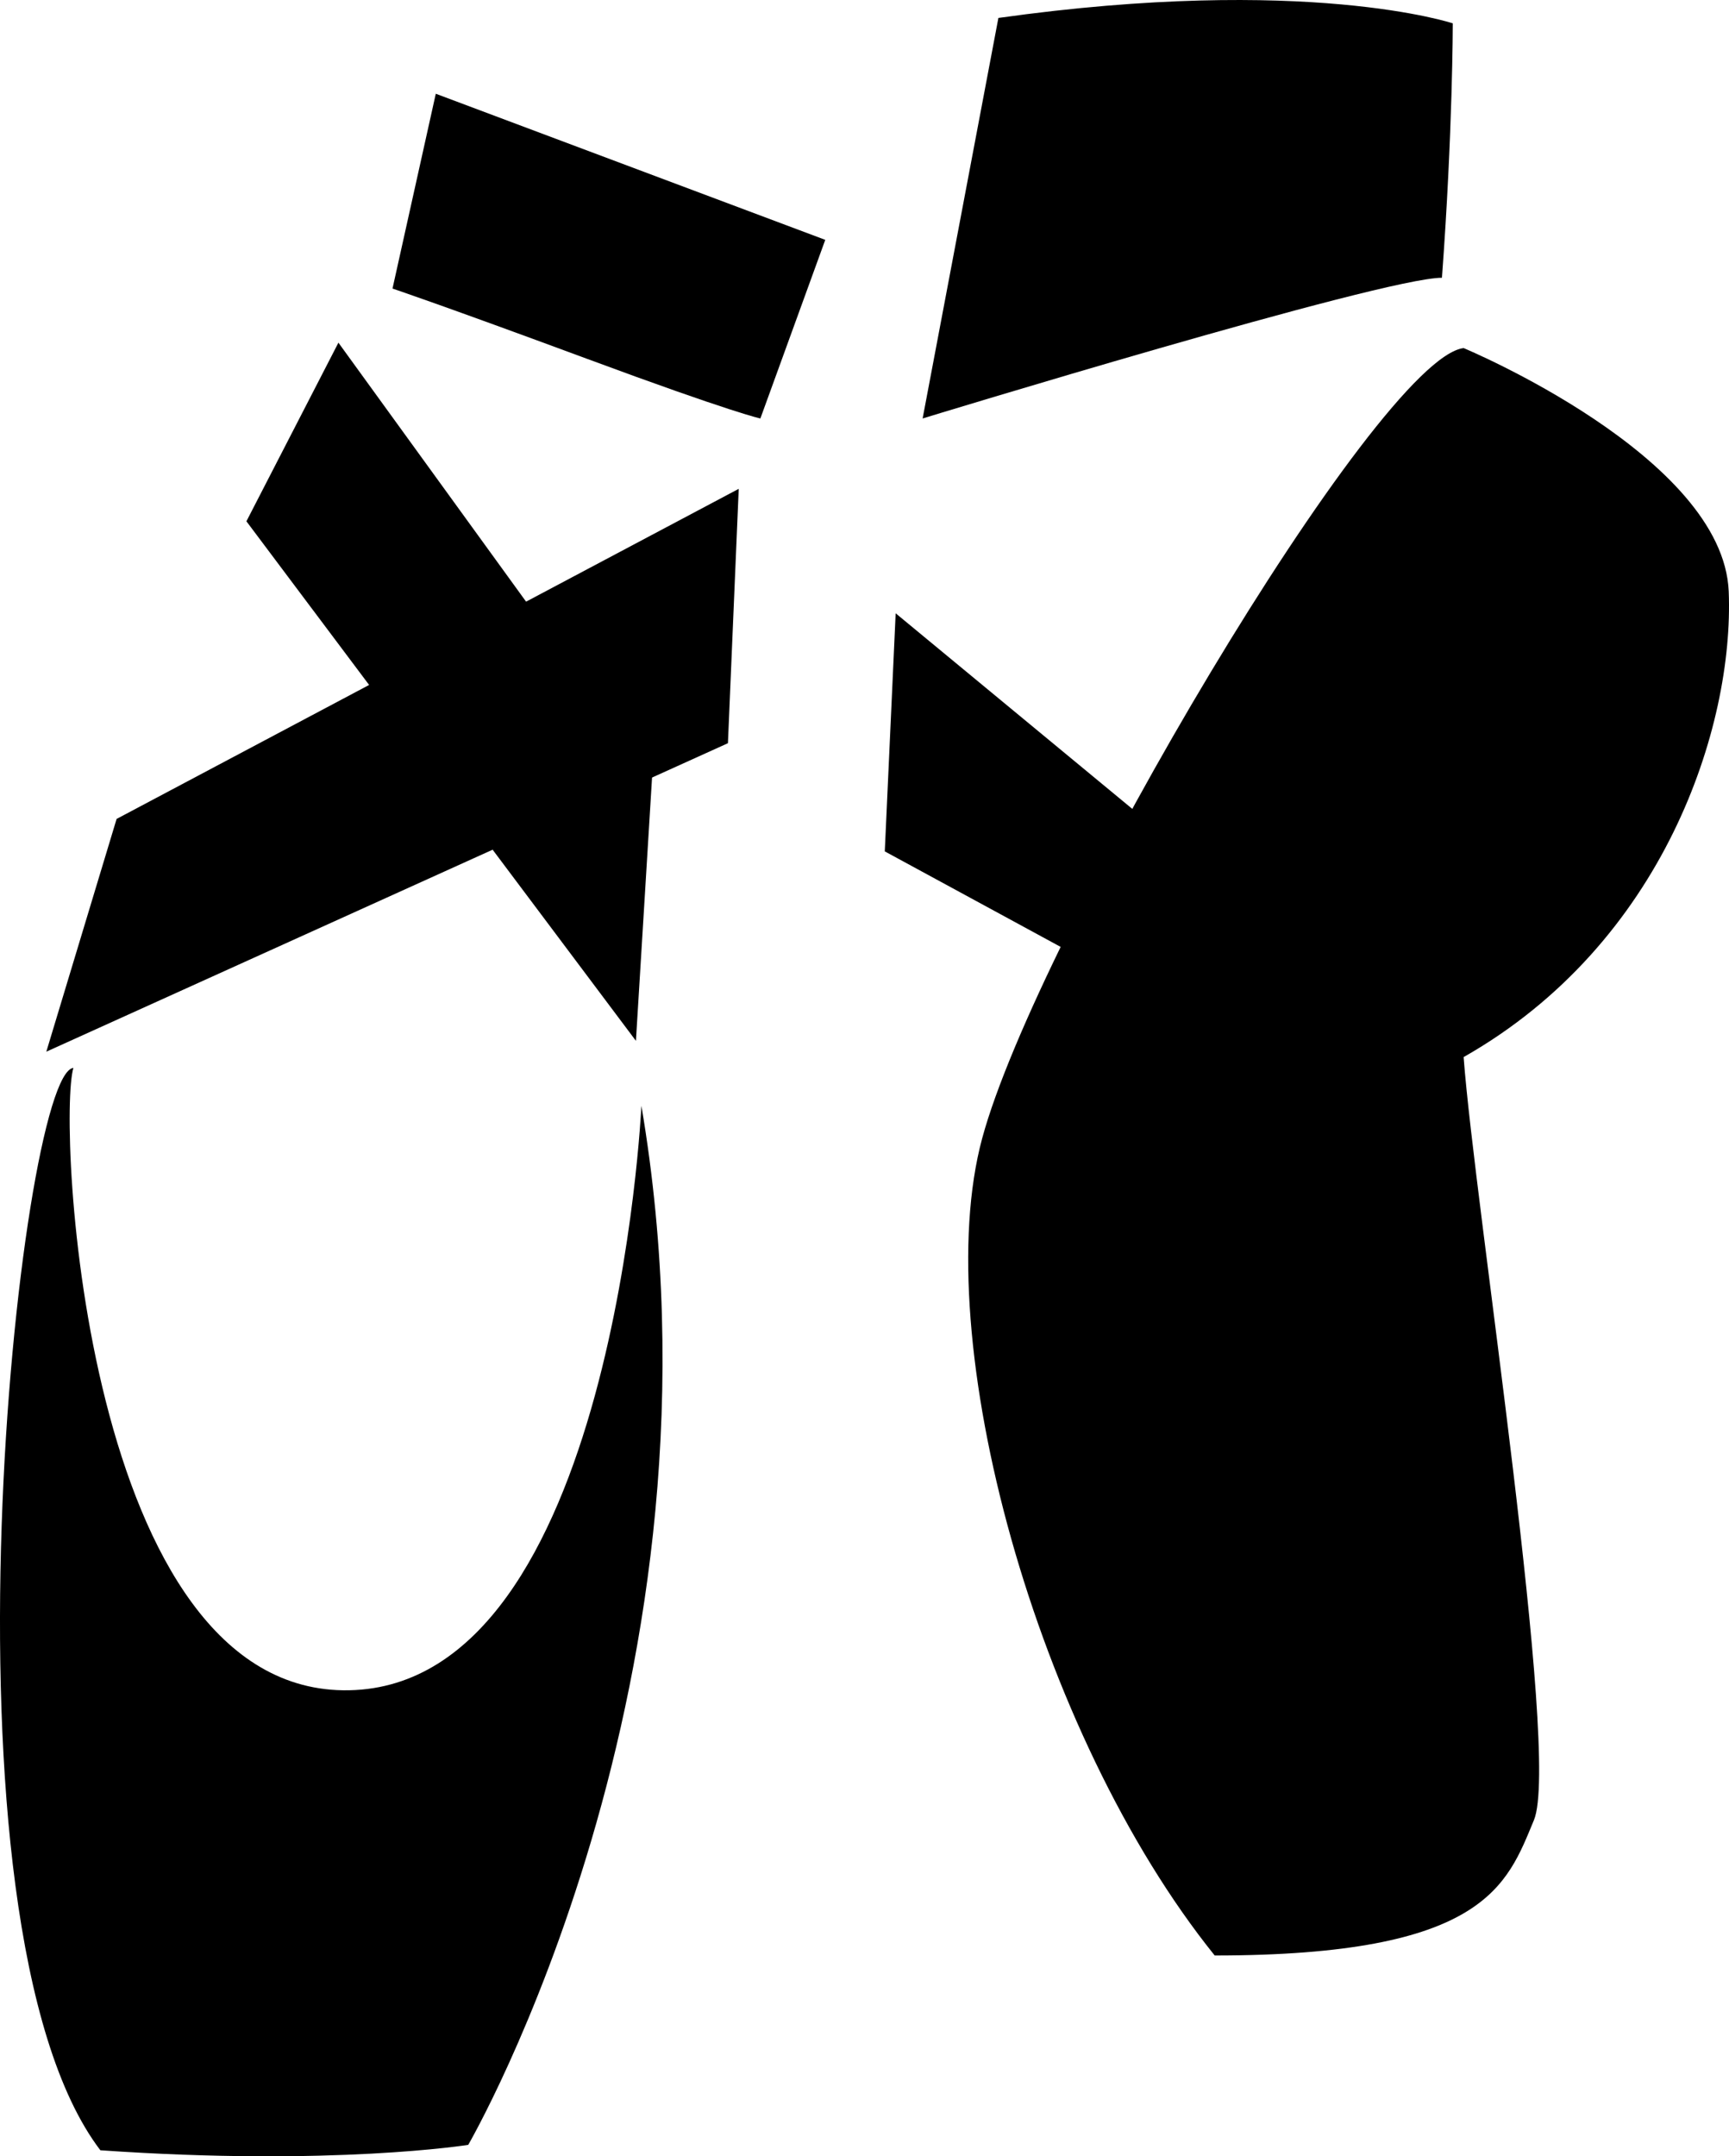 <?xml version="1.0" encoding="utf-8"?>
<!-- Generator: Adobe Illustrator 16.0.4, SVG Export Plug-In . SVG Version: 6.00 Build 0)  -->
<!DOCTYPE svg PUBLIC "-//W3C//DTD SVG 1.1//EN" "http://www.w3.org/Graphics/SVG/1.1/DTD/svg11.dtd">
<svg version="1.1" id="Layer_1" xmlns="http://www.w3.org/2000/svg" xmlns:xlink="http://www.w3.org/1999/xlink" x="0px" y="0px"
	 width="43.861px" height="54.677px" viewBox="0 0 43.861 54.677" enable-background="new 0 0 43.861 54.677" xml:space="preserve">
<path d="M11.055,2.377l-1.098,4.94c0,0,1.234,0.412,4.939,1.783c3.706,1.372,4.393,1.511,4.393,1.511l1.646-4.529L11.055,2.377z"/>
<polygon points="6.251,13.218 16.132,26.392 16.544,19.668 8.585,8.689 "/>
<polygon points="18.74,12.395 2.958,20.765 1.175,26.667 18.466,18.845 "/>
<path d="M16.271,28.039c0,0-0.686,14.684-7.41,14.82c-6.726,0.137-7.411-14.407-6.999-15.781C0.488,27.215-1.846,48.76,2.546,54.523
	c5.902,0.411,9.332-0.137,9.332-0.137S18.74,42.584,16.271,28.039z"/>
<path d="M25.327,0.455l-1.922,10.156c0,0,11.664-3.568,13.174-3.568c0.275-3.705,0.275-6.451,0.275-6.451S33.149-0.643,25.327,0.455
	z"/>
<polygon points="22.721,15.551 22.445,21.588 27.249,24.196 29.032,20.765 "/>
<path d="M37.129,8.826c0,0,6.588,2.743,6.725,6.175c0.137,3.433-1.646,8.921-6.725,11.803c0.273,3.705,2.471,17.702,1.783,19.349
	c-0.686,1.647-1.236,3.431-8.098,3.431c-4.527-5.625-7.271-15.645-5.898-20.721C26.288,23.785,34.934,9.1,37.129,8.826z"/>
</svg>
